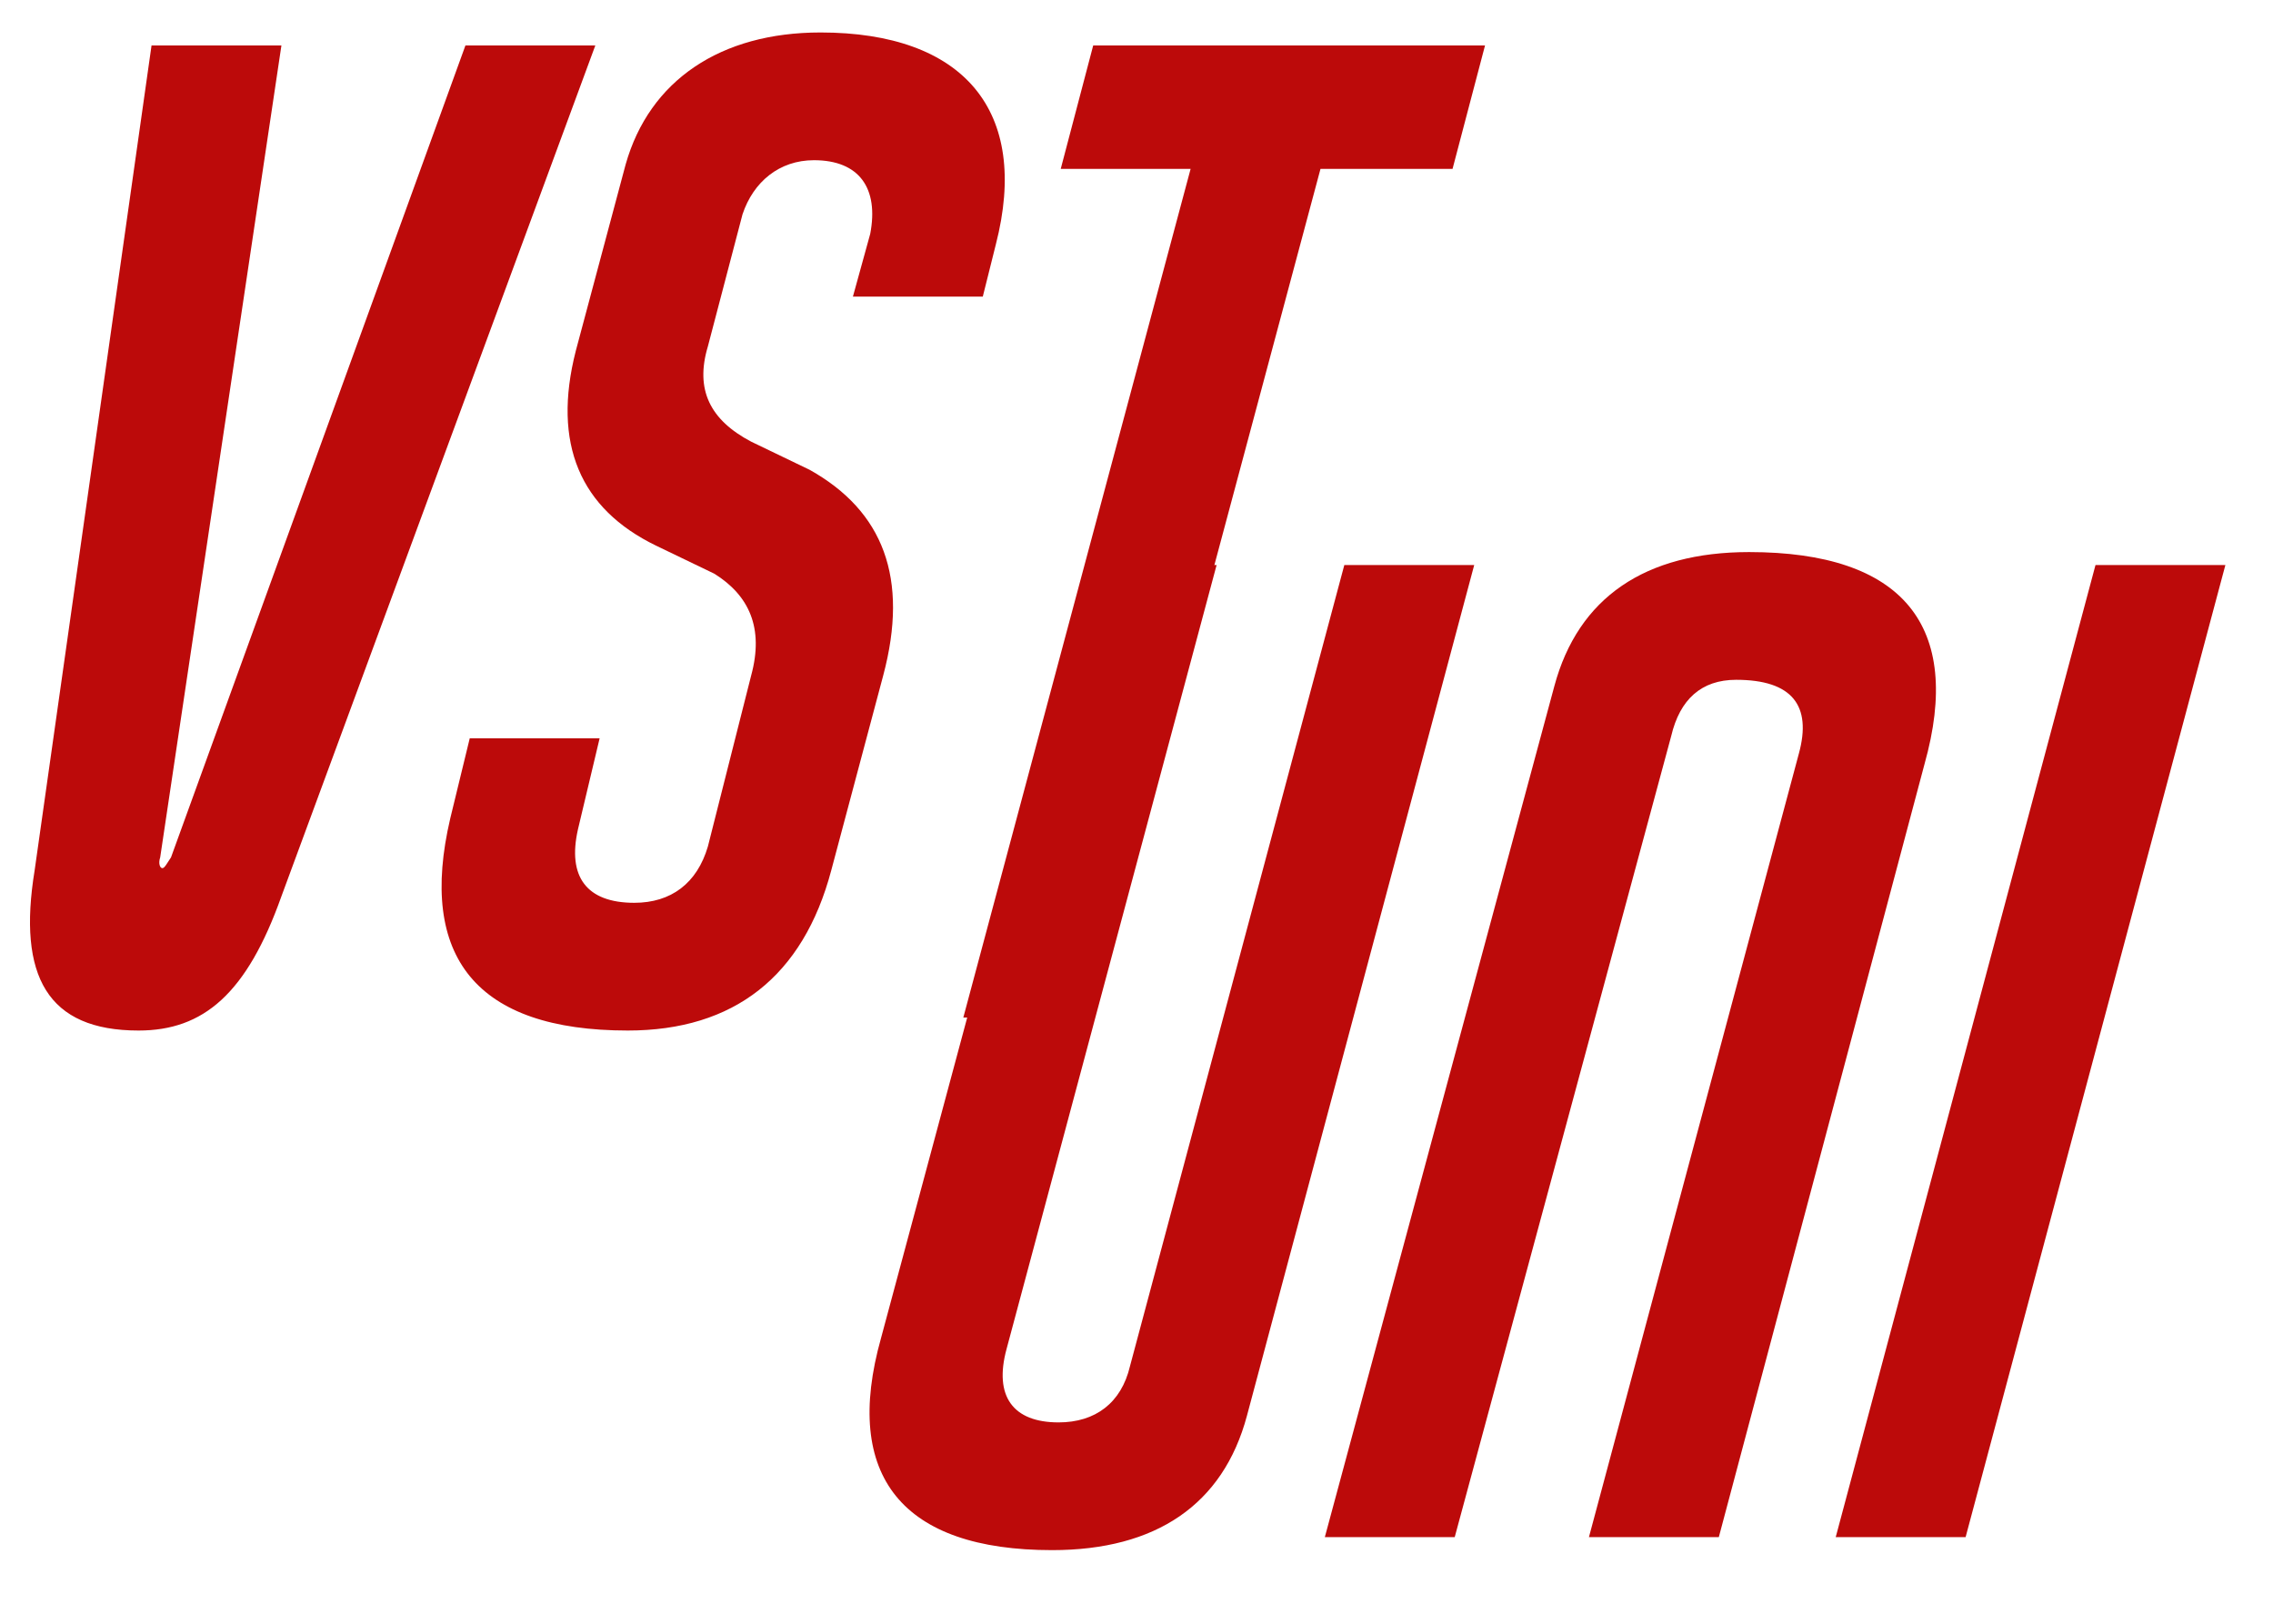 <svg version="1.2" xmlns="http://www.w3.org/2000/svg" viewBox="0 0 105 75" width="105" height="75">
	<title>vastuni</title>
	<style>
		.s0 { fill: #bc0a0a } 
	</style>
	<path id="VST" class="s0" aria-label="VST"  d="m13 2.1h-6l-5.4 38.1c-0.8 4.9 0.6 7.4 4.8 7.4 3 0 5-1.7 6.6-6.2l14.5-39.3h-6l-13.6 37.5c-0.2 0.3-0.3 0.5-0.4 0.5-0.1 0-0.2-0.2-0.1-0.5zm24.9-0.6c-4.6 0-7.9 2.2-9 6.1l-2.3 8.6c-1.1 4.3 0.2 7.3 3.7 9l2.7 1.3c1.6 1 2.3 2.5 1.7 4.7l-2 7.9c-0.5 1.7-1.7 2.6-3.4 2.6-2.2 0-3.1-1.2-2.6-3.4l1-4.2h-6l-0.9 3.7c-1.5 6.4 1.2 9.8 8.2 9.8 4.9 0 8.1-2.5 9.4-7.4l2.4-9c1.2-4.5 0-7.6-3.4-9.5l-2.7-1.3c-1.9-1-2.6-2.4-2-4.4l1.6-6.1c0.5-1.5 1.7-2.5 3.3-2.5 2.1 0 3 1.3 2.6 3.4l-0.8 2.9h6l0.6-2.4c1.6-6.2-1.5-9.8-8.1-9.8zm30.7 0.6h-18.1l-1.5 5.7h6l-10.5 39.2h6l10.5-39.2h6.1z"/>
	<path id="UNI" class="s0" aria-label="UNI"  d="m56.2 26.1h-5.9l-9.6 35.7c-1.8 6.4 1 9.8 7.9 9.8 4.8 0 7.9-2.1 9-6.2l10.5-39.3h-6l-9.9 37c-0.4 1.7-1.6 2.6-3.3 2.6-2.1 0-3-1.2-2.4-3.4zm17.2 44.9h6l9.5-35.7c1.8-6.4-1-9.8-8.1-9.8-4.8 0-7.9 2.1-9 6.2l-10.6 39.3h6l10-37c0.4-1.7 1.4-2.6 3-2.6 2.6 0 3.5 1.2 2.9 3.4zm29.4-44.9h-6l-12 44.9h6z"/>
</svg>
